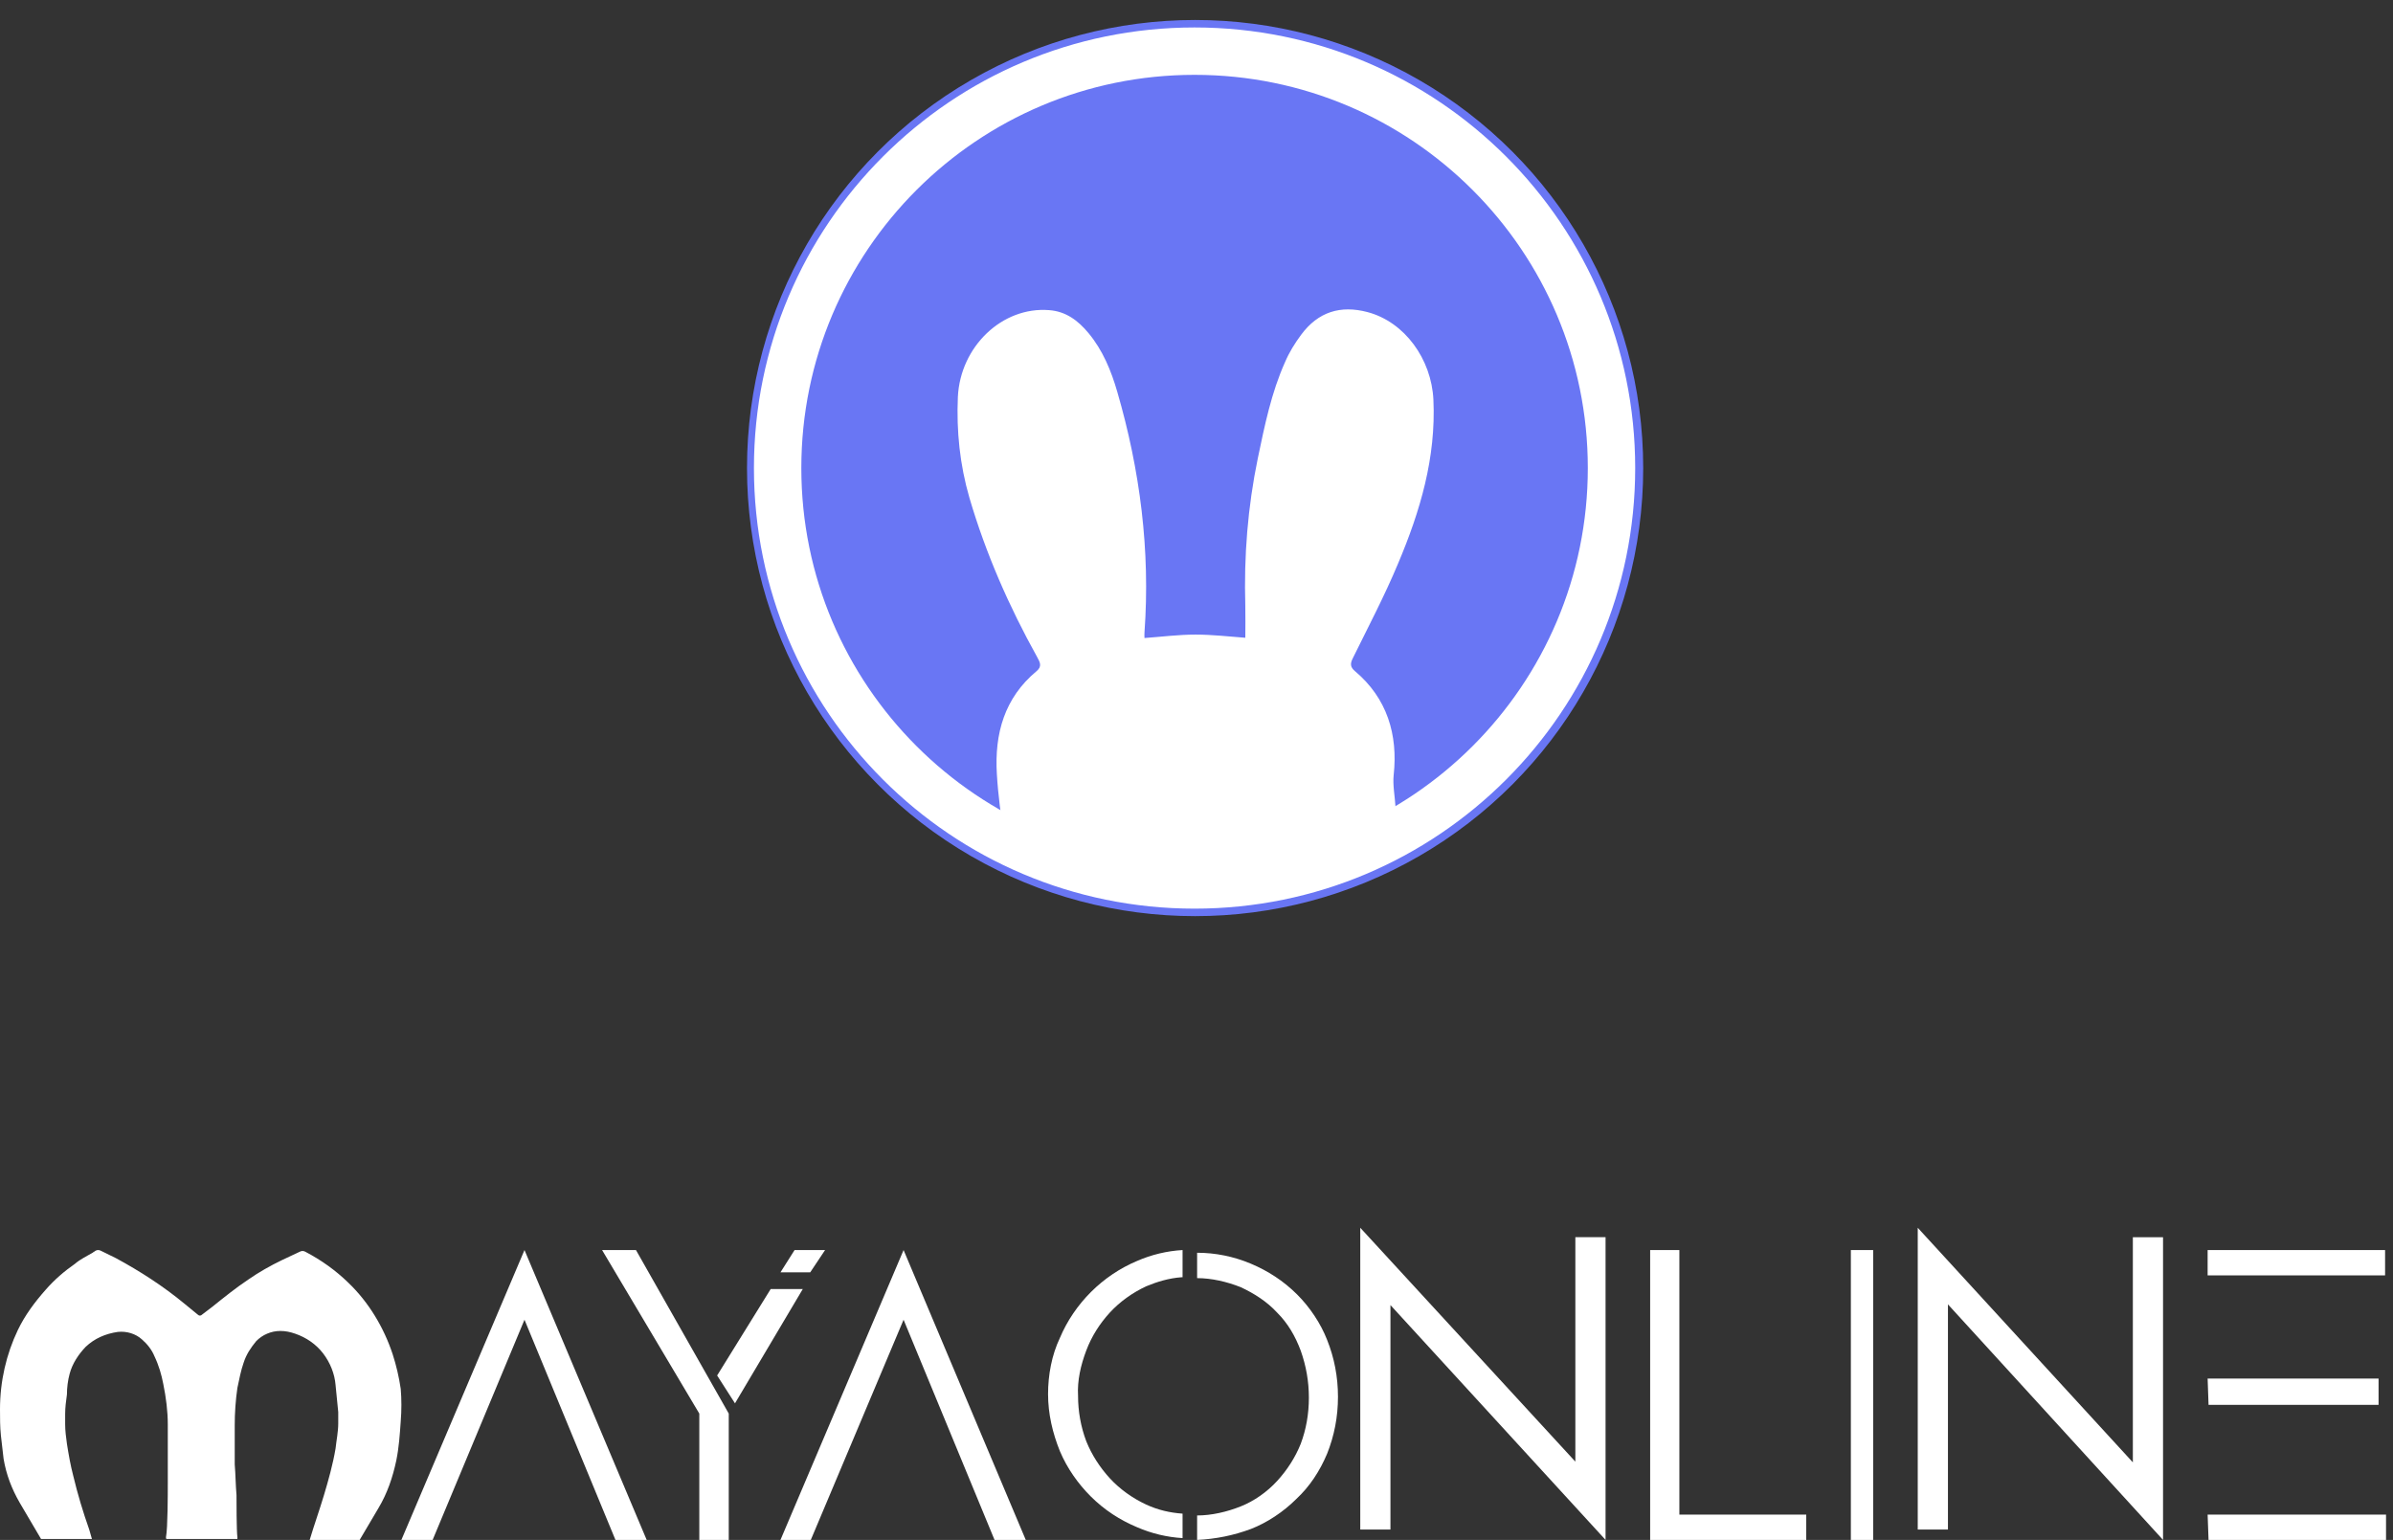 <?xml version="1.0" encoding="UTF-8"?>
<svg width="101px" height="65px" viewBox="0 0 101 65" version="1.1" xmlns="http://www.w3.org/2000/svg" xmlns:xlink="http://www.w3.org/1999/xlink">
    <rect x="0" y="0" width="101" height="65" fill="#333333" stroke="none"/>
    <g id="UX-1" stroke="none" stroke-width="1" fill="none" fill-rule="evenodd">
        <g id="Group-28" transform="translate(0, 1)">
            <polygon id="Shape" fill="#FFFFFF" fill-rule="nonzero" points="22.137 51.765 27.294 64 25.976 64 22.137 54.706 18.26 64 16.941 64"></polygon>
            <path d="M31.021,58.235 L30.268,57.059 L32.527,53.412 L33.882,53.412 L31.021,58.235 Z M30.758,58.667 L30.758,64 L29.515,64 L29.515,58.667 L25.412,51.765 L26.842,51.765 L30.758,58.667 Z" id="Shape" fill="#FFFFFF" fill-rule="nonzero"></path>
            <polygon id="Shape" fill="#FFFFFF" fill-rule="nonzero" points="38.137 51.765 43.294 64 41.976 64 38.137 54.706 34.221 64 32.941 64"></polygon>
            <polygon id="Shape" fill="#FFFFFF" fill-rule="nonzero" points="33.536 51.765 32.941 52.706 34.196 52.706 34.824 51.765"></polygon>
            <path d="M16.913,57.622 C16.838,57.11 16.725,56.637 16.574,56.165 C16.197,55.023 15.557,53.96 14.691,53.133 C14.163,52.621 13.56,52.188 12.882,51.834 C12.807,51.794 12.732,51.794 12.656,51.834 L11.903,52.188 C11.413,52.424 10.924,52.7 10.472,53.015 C9.944,53.369 9.455,53.763 8.965,54.157 L8.551,54.472 C8.475,54.55 8.4,54.55 8.325,54.472 C8.136,54.314 7.986,54.196 7.797,54.039 C6.893,53.29 5.914,52.66 4.897,52.109 L4.256,51.794 C4.181,51.755 4.106,51.755 4.03,51.794 C3.993,51.834 3.955,51.834 3.917,51.873 C3.654,52.03 3.39,52.149 3.164,52.345 C2.712,52.66 2.298,53.015 1.921,53.448 C1.469,53.96 1.055,54.511 0.753,55.141 C0.264,56.165 0,57.307 0,58.488 C0,58.842 2.24411747e-06,59.236 0.038,59.59 C0.075,59.905 0.113,60.26 0.151,60.574 C0.264,61.244 0.49,61.834 0.829,62.425 C1.13,62.937 1.431,63.449 1.733,63.961 L3.88,63.961 L3.767,63.567 C3.503,62.819 3.277,62.071 3.089,61.283 C2.976,60.85 2.9,60.417 2.825,59.945 C2.787,59.669 2.75,59.393 2.75,59.118 C2.75,58.96 2.75,58.842 2.75,58.685 C2.75,58.409 2.787,58.133 2.825,57.858 C2.825,57.582 2.863,57.267 2.938,56.992 C3.051,56.558 3.315,56.165 3.616,55.85 C3.993,55.495 4.445,55.298 4.972,55.22 C5.349,55.18 5.726,55.298 5.989,55.535 C6.215,55.732 6.404,55.968 6.517,56.243 C6.705,56.637 6.818,57.031 6.893,57.425 C7.006,57.976 7.082,58.566 7.082,59.118 C7.082,59.511 7.082,59.905 7.082,60.338 C7.082,60.732 7.082,61.165 7.082,61.598 C7.082,62.031 7.082,63.488 7.006,63.882 C7.006,63.961 7.006,63.961 7.082,63.961 L9.982,63.961 C10.02,63.961 10.02,63.961 10.02,63.921 L10.02,63.882 C9.982,63.646 9.982,62.346 9.982,62.11 C9.944,61.677 9.944,61.244 9.907,60.811 C9.907,60.26 9.907,59.708 9.907,59.157 C9.907,58.645 9.944,58.094 10.02,57.582 C10.095,57.228 10.17,56.834 10.283,56.519 C10.396,56.165 10.585,55.889 10.811,55.613 C11.074,55.338 11.451,55.18 11.828,55.18 C12.054,55.18 12.242,55.22 12.468,55.298 C12.92,55.456 13.334,55.732 13.636,56.125 C13.937,56.519 14.126,56.992 14.163,57.464 C14.201,57.818 14.239,58.212 14.276,58.606 C14.276,58.763 14.276,58.921 14.276,59.078 C14.276,59.433 14.201,59.787 14.163,60.141 C14.05,60.811 13.862,61.48 13.673,62.11 C13.485,62.74 13.259,63.37 13.071,64 L15.18,64 C15.444,63.567 15.708,63.094 15.971,62.661 C16.348,62.031 16.574,61.362 16.725,60.653 C16.838,60.102 16.875,59.551 16.913,59 C16.951,58.527 16.951,58.055 16.913,57.622 Z" id="Shape" fill="#FFFFFF" fill-rule="nonzero"></path>
            <path d="M49.874,52.912 C49.337,52.95 48.838,53.103 48.378,53.294 C47.802,53.562 47.265,53.944 46.843,54.403 C46.422,54.862 46.076,55.397 45.846,56.009 C45.616,56.621 45.463,57.271 45.501,57.921 C45.501,58.571 45.616,59.221 45.846,59.832 C46.076,60.406 46.422,60.941 46.843,61.4 C47.265,61.859 47.802,62.241 48.378,62.509 C48.876,62.738 49.375,62.853 49.912,62.891 L49.912,63.924 C49.26,63.885 48.608,63.732 47.994,63.465 C47.265,63.159 46.613,62.738 46.038,62.165 C45.501,61.629 45.041,60.979 44.734,60.253 C44.427,59.488 44.235,58.685 44.235,57.844 C44.235,57.041 44.389,56.2 44.734,55.474 C45.348,54.021 46.537,52.835 47.994,52.224 C48.608,51.956 49.26,51.803 49.912,51.765 L49.912,52.912 L49.874,52.912 Z M50.526,62.968 C51.139,62.968 51.791,62.815 52.367,62.585 C52.942,62.356 53.479,61.974 53.901,61.515 C54.323,61.056 54.668,60.521 54.898,59.947 C55.128,59.335 55.243,58.685 55.243,57.997 C55.243,57.309 55.128,56.659 54.898,56.009 C54.668,55.397 54.361,54.862 53.901,54.403 C53.479,53.944 52.942,53.6 52.367,53.332 C51.791,53.103 51.139,52.95 50.526,52.95 L50.526,51.879 C51.293,51.879 52.06,52.032 52.789,52.338 C53.517,52.644 54.169,53.065 54.745,53.638 C55.282,54.174 55.742,54.862 56.01,55.55 C56.317,56.315 56.471,57.118 56.471,57.959 C56.471,58.8 56.317,59.603 56.01,60.368 C55.703,61.094 55.282,61.744 54.706,62.279 C54.169,62.815 53.479,63.274 52.789,63.541 C52.06,63.809 51.331,63.962 50.526,64 L50.526,62.968 Z" id="Shape" fill="#FFFFFF" fill-rule="nonzero"></path>
            <polygon id="Shape" fill="#FFFFFF" fill-rule="nonzero" points="57.412 50.824 66.49 60.696 66.49 51.222 67.765 51.222 67.765 64 58.686 54.088 58.686 63.562 57.412 63.562"></polygon>
            <polygon id="Shape" fill="#FFFFFF" fill-rule="nonzero" points="69.647 51.765 70.88 51.765 70.88 62.931 76.235 62.931 76.235 64 69.647 64"></polygon>
            <polygon id="Shape" fill="#FFFFFF" fill-rule="nonzero" points="78.118 51.765 79.059 51.765 79.059 64 78.118 64"></polygon>
            <polygon id="Shape" fill="#FFFFFF" fill-rule="nonzero" points="80.941 50.824 90.02 60.726 90.02 51.223 91.294 51.223 91.294 64 82.216 54.058 82.216 63.561 80.941 63.561"></polygon>
            <path d="M93.176,62.931 L100.706,62.931 L100.706,64 L93.215,64 L93.176,62.931 Z M93.176,51.765 L100.666,51.765 L100.666,52.834 L93.176,52.834 L93.176,51.765 Z M93.176,57.189 L100.391,57.189 L100.391,58.298 L93.215,58.298 L93.176,57.189 Z" id="Shape" fill="#FFFFFF" fill-rule="nonzero"></path>
            <g id="Group-10-Copy" transform="translate(32, 0)">
                <circle id="Oval-4" stroke="#6976F4" fill="#6976F4" cx="18.441" cy="18.757" r="18.413"></circle>
                <path d="M26.512,34.201 C27.237,33.787 26.729,32.545 26.822,31.717 C27.009,30.009 26.543,28.467 25.187,27.328 C24.99,27.162 24.98,27.017 25.094,26.79 C25.746,25.465 26.439,24.15 27.009,22.784 C27.94,20.579 28.613,18.322 28.499,15.869 C28.417,14.161 27.288,12.587 25.715,12.173 C24.576,11.873 23.634,12.163 22.92,13.126 C22.651,13.488 22.413,13.871 22.237,14.285 C21.657,15.579 21.378,16.956 21.088,18.343 C20.663,20.403 20.498,22.473 20.56,24.574 C20.57,25.03 20.56,25.496 20.56,25.92 C19.866,25.868 19.162,25.786 18.459,25.786 C17.744,25.786 17.03,25.879 16.305,25.931 C16.305,25.858 16.295,25.775 16.305,25.692 C16.554,22.235 16.119,18.85 15.156,15.538 C14.898,14.647 14.546,13.788 13.945,13.064 C13.5,12.525 12.983,12.142 12.279,12.091 C10.302,11.935 8.532,13.623 8.428,15.755 C8.366,17.204 8.511,18.612 8.915,20.009 C9.608,22.37 10.591,24.606 11.782,26.748 C11.896,26.955 11.989,27.131 11.751,27.328 C10.395,28.456 9.97,29.967 10.074,31.675 C10.126,32.566 10.25,33.456 10.384,34.346 C10.395,34.326 18.293,38.849 26.512,34.201 Z" id="Shape" fill="#FFFFFF" fill-rule="nonzero"></path>
                <path d="M18.418,36.354 C28.137,36.354 36.016,28.475 36.016,18.757 C36.016,9.038 28.137,1.159 18.418,1.159 C8.699,1.159 0.821,9.038 0.821,18.757 C0.821,28.475 8.699,36.354 18.418,36.354 Z" id="Shape" stroke="#FFFFFF" stroke-width="2"></path>
            </g>
        </g>
    </g>
</svg>
